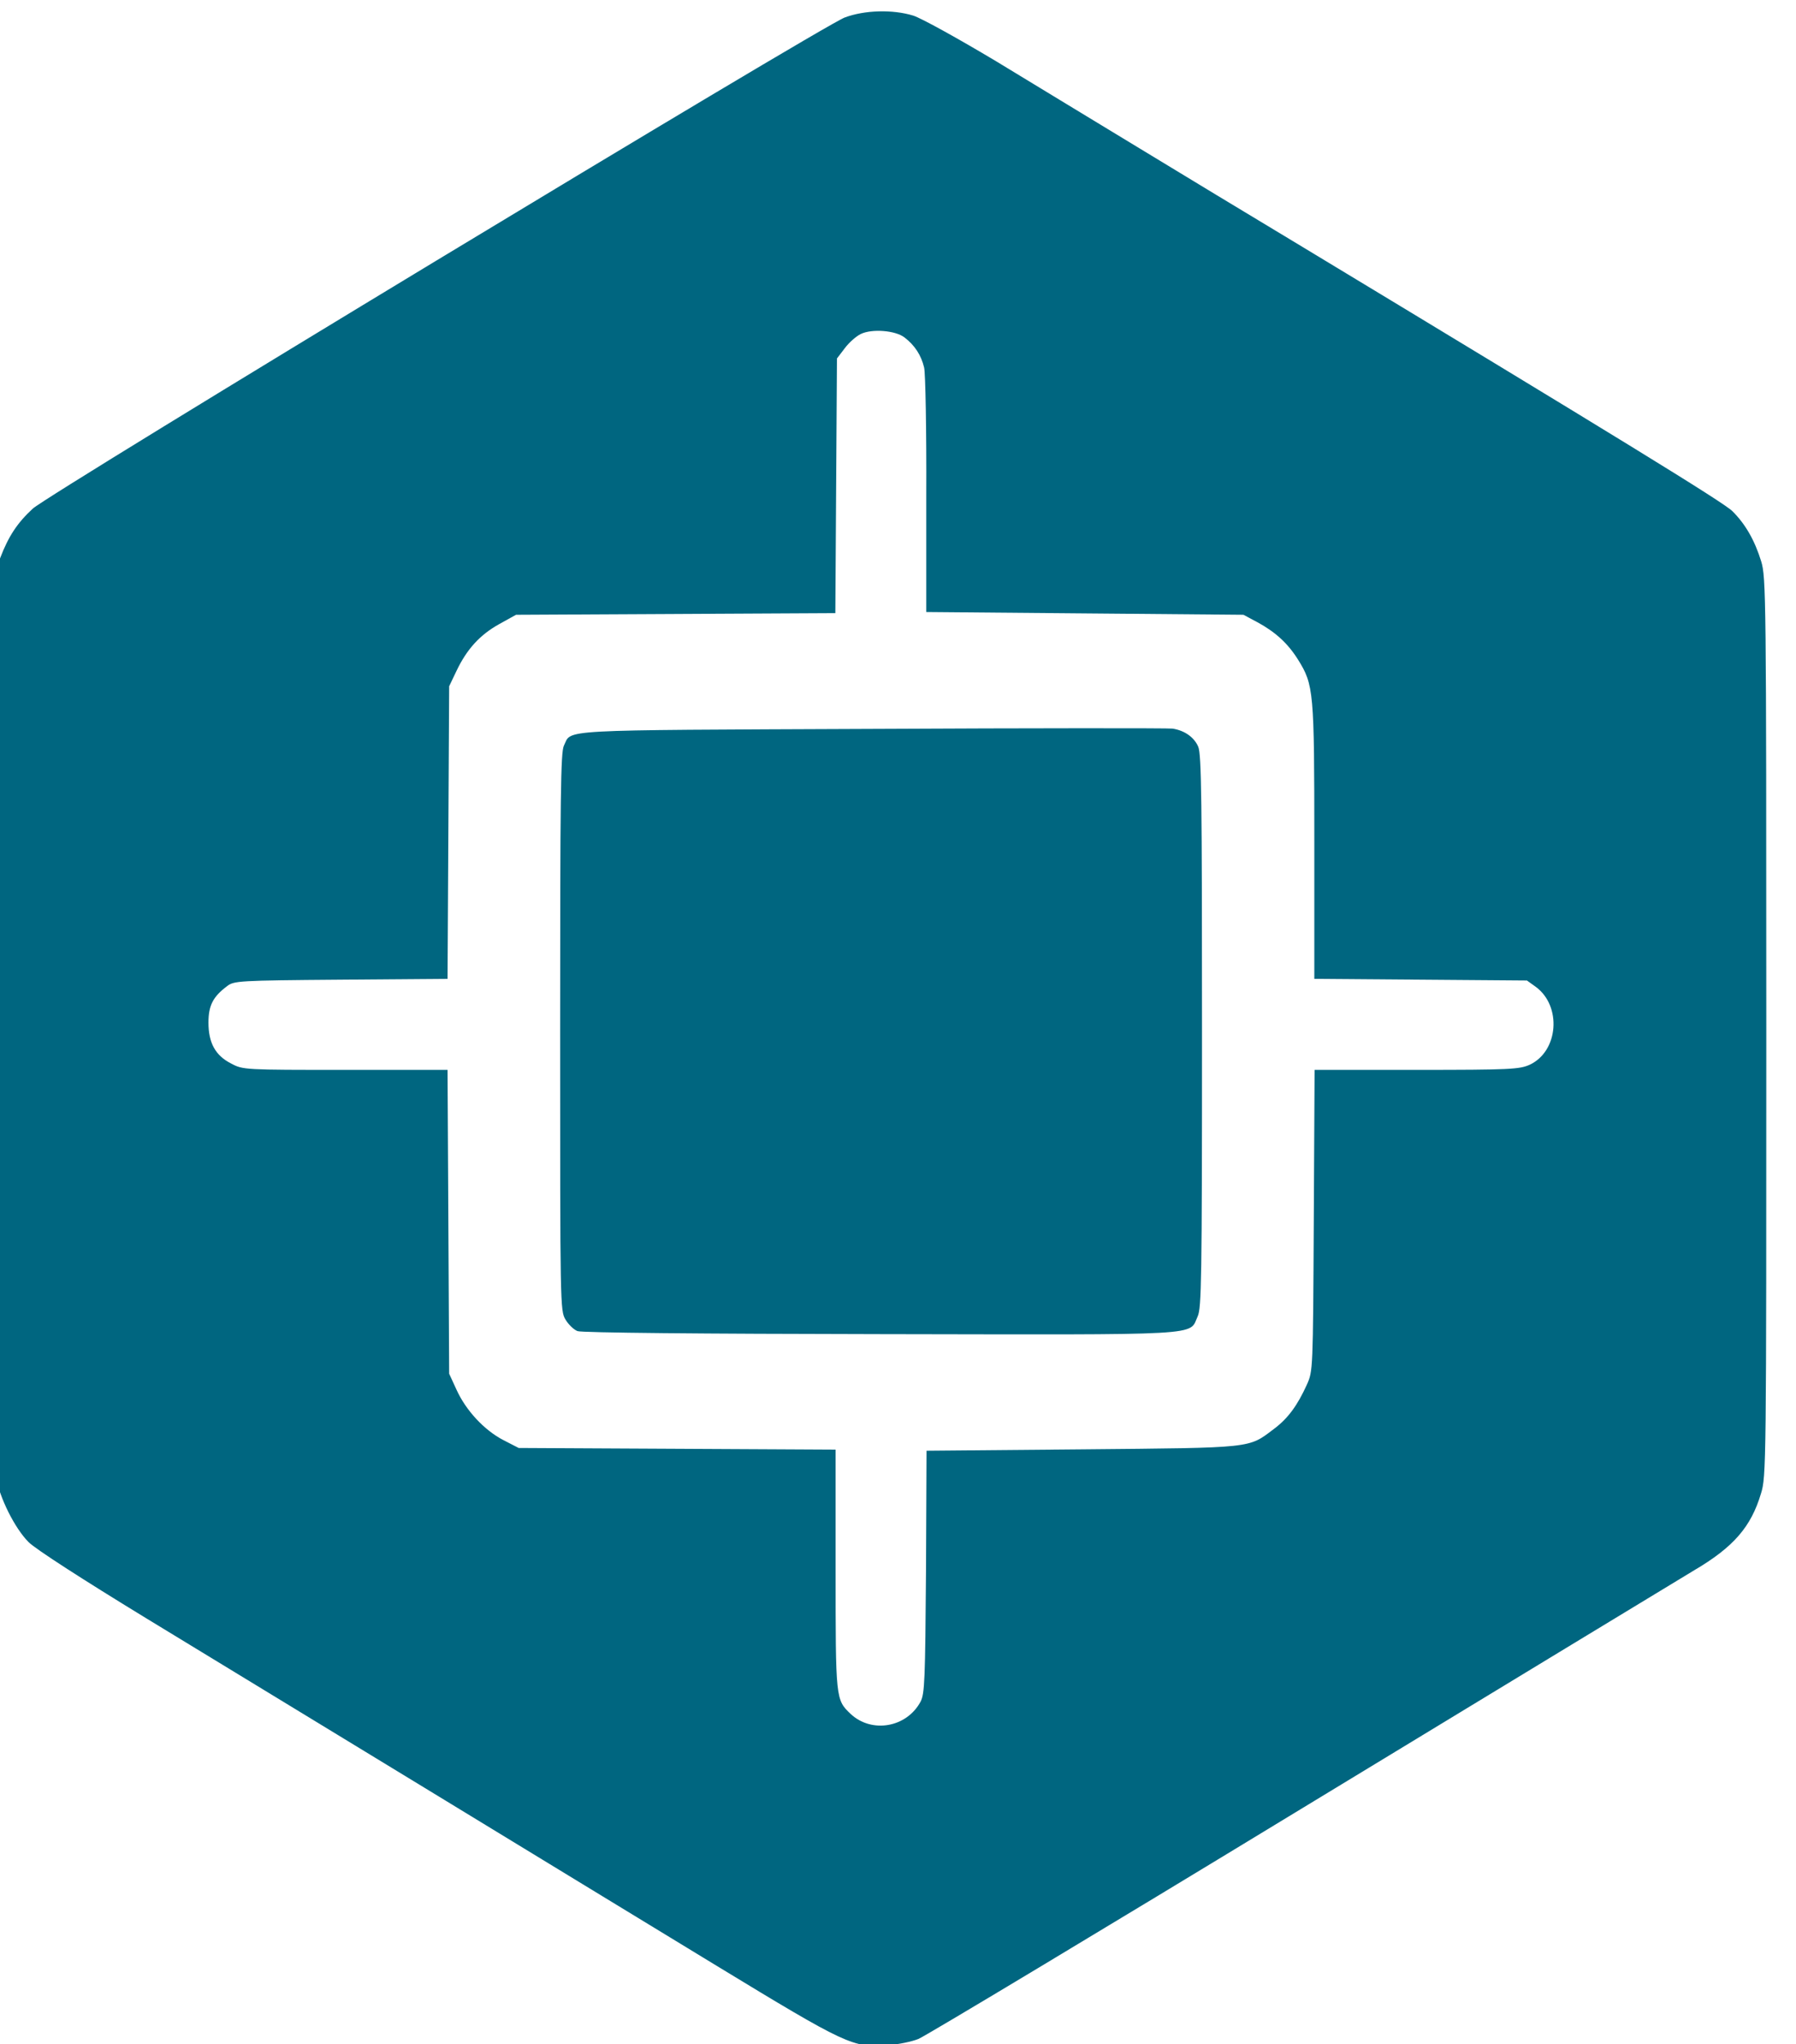 <?xml version="1.0" encoding="UTF-8" standalone="no"?>
<svg
   version="1.0"
   width="241.761pt"
   height="275.037pt"
   viewBox="0 0 241.761 275.037"
   preserveAspectRatio="xMidYMid"
   id="svg146"
   xml:space="preserve"
   xmlns="http://www.w3.org/2000/svg"
   xmlns:svg="http://www.w3.org/2000/svg"><defs
     id="defs150" /><g
     transform="matrix(0.036,0,0,-0.037,-65.718,326.735)"
     fill="#000000"
     stroke="none"
     id="dashboard"
     style="fill:#006680"><desc
       id="desc1868">Dashboard</desc><path
       d="m 4984,8767 c -85,-31 -2973,-1730 -3036,-1786 -58,-52 -91,-101 -122,-180 l -21,-56 -3,-1614 c -1,-1057 1,-1634 8,-1670 14,-78 71,-188 122,-238 25,-25 204,-137 438,-276 217,-129 688,-407 1045,-619 358,-212 848,-503 1090,-646 487,-288 510,-299 640,-289 39,3 90,13 115,23 25,10 671,387 1435,839 765,452 1424,841 1465,865 147,84 213,158 250,279 20,62 20,98 20,1696 0,1572 -1,1636 -19,1694 -24,76 -59,136 -108,183 -33,32 -437,273 -1623,970 -173,101 -441,259 -595,350 -154,91 -395,233 -535,316 -141,82 -280,157 -310,166 -77,23 -182,20 -256,-7 z m 223,-1163 c 39,-29 63,-65 74,-110 5,-21 9,-230 8,-464 v -425 l 593,-5 593,-5 52,-27 c 68,-36 114,-77 152,-136 59,-92 61,-115 61,-664 v -497 l 398,-3 397,-3 33,-23 c 98,-70 85,-234 -22,-283 -38,-17 -72,-19 -423,-19 h -382 l -3,-547 c -3,-547 -3,-548 -26,-598 -35,-75 -70,-122 -122,-160 -98,-72 -71,-69 -717,-75 l -583,-5 -2,-440 c -3,-395 -5,-443 -20,-472 -52,-95 -183,-117 -262,-45 -56,52 -56,54 -56,526 v 435 l -592,3 -593,3 -58,29 c -71,36 -140,108 -175,184 l -27,57 -3,553 -3,552 h -382 c -377,0 -383,0 -427,23 -59,29 -85,75 -85,149 0,62 17,94 69,132 26,20 41,21 426,24 l 399,3 3,532 3,532 27,55 c 39,80 88,132 160,171 l 63,34 597,3 597,3 3,463 3,463 29,37 c 16,21 43,44 60,52 42,20 129,13 163,-12 z"
       id="path1572"
       style="fill:#006680" /><path
       d="m 5084,6180 c -1198,-5 -1119,-1 -1150,-61 -12,-24 -14,-181 -14,-1041 0,-995 0,-1014 20,-1046 11,-18 31,-37 45,-42 15,-6 464,-10 1132,-11 1232,-2 1153,-7 1187,65 14,31 16,129 16,1035 0,843 -2,1007 -14,1036 -15,34 -50,59 -96,66 -14,2 -520,2 -1126,-1 z"
       id="path1574"
       style="fill:#006680" /></g></svg>
